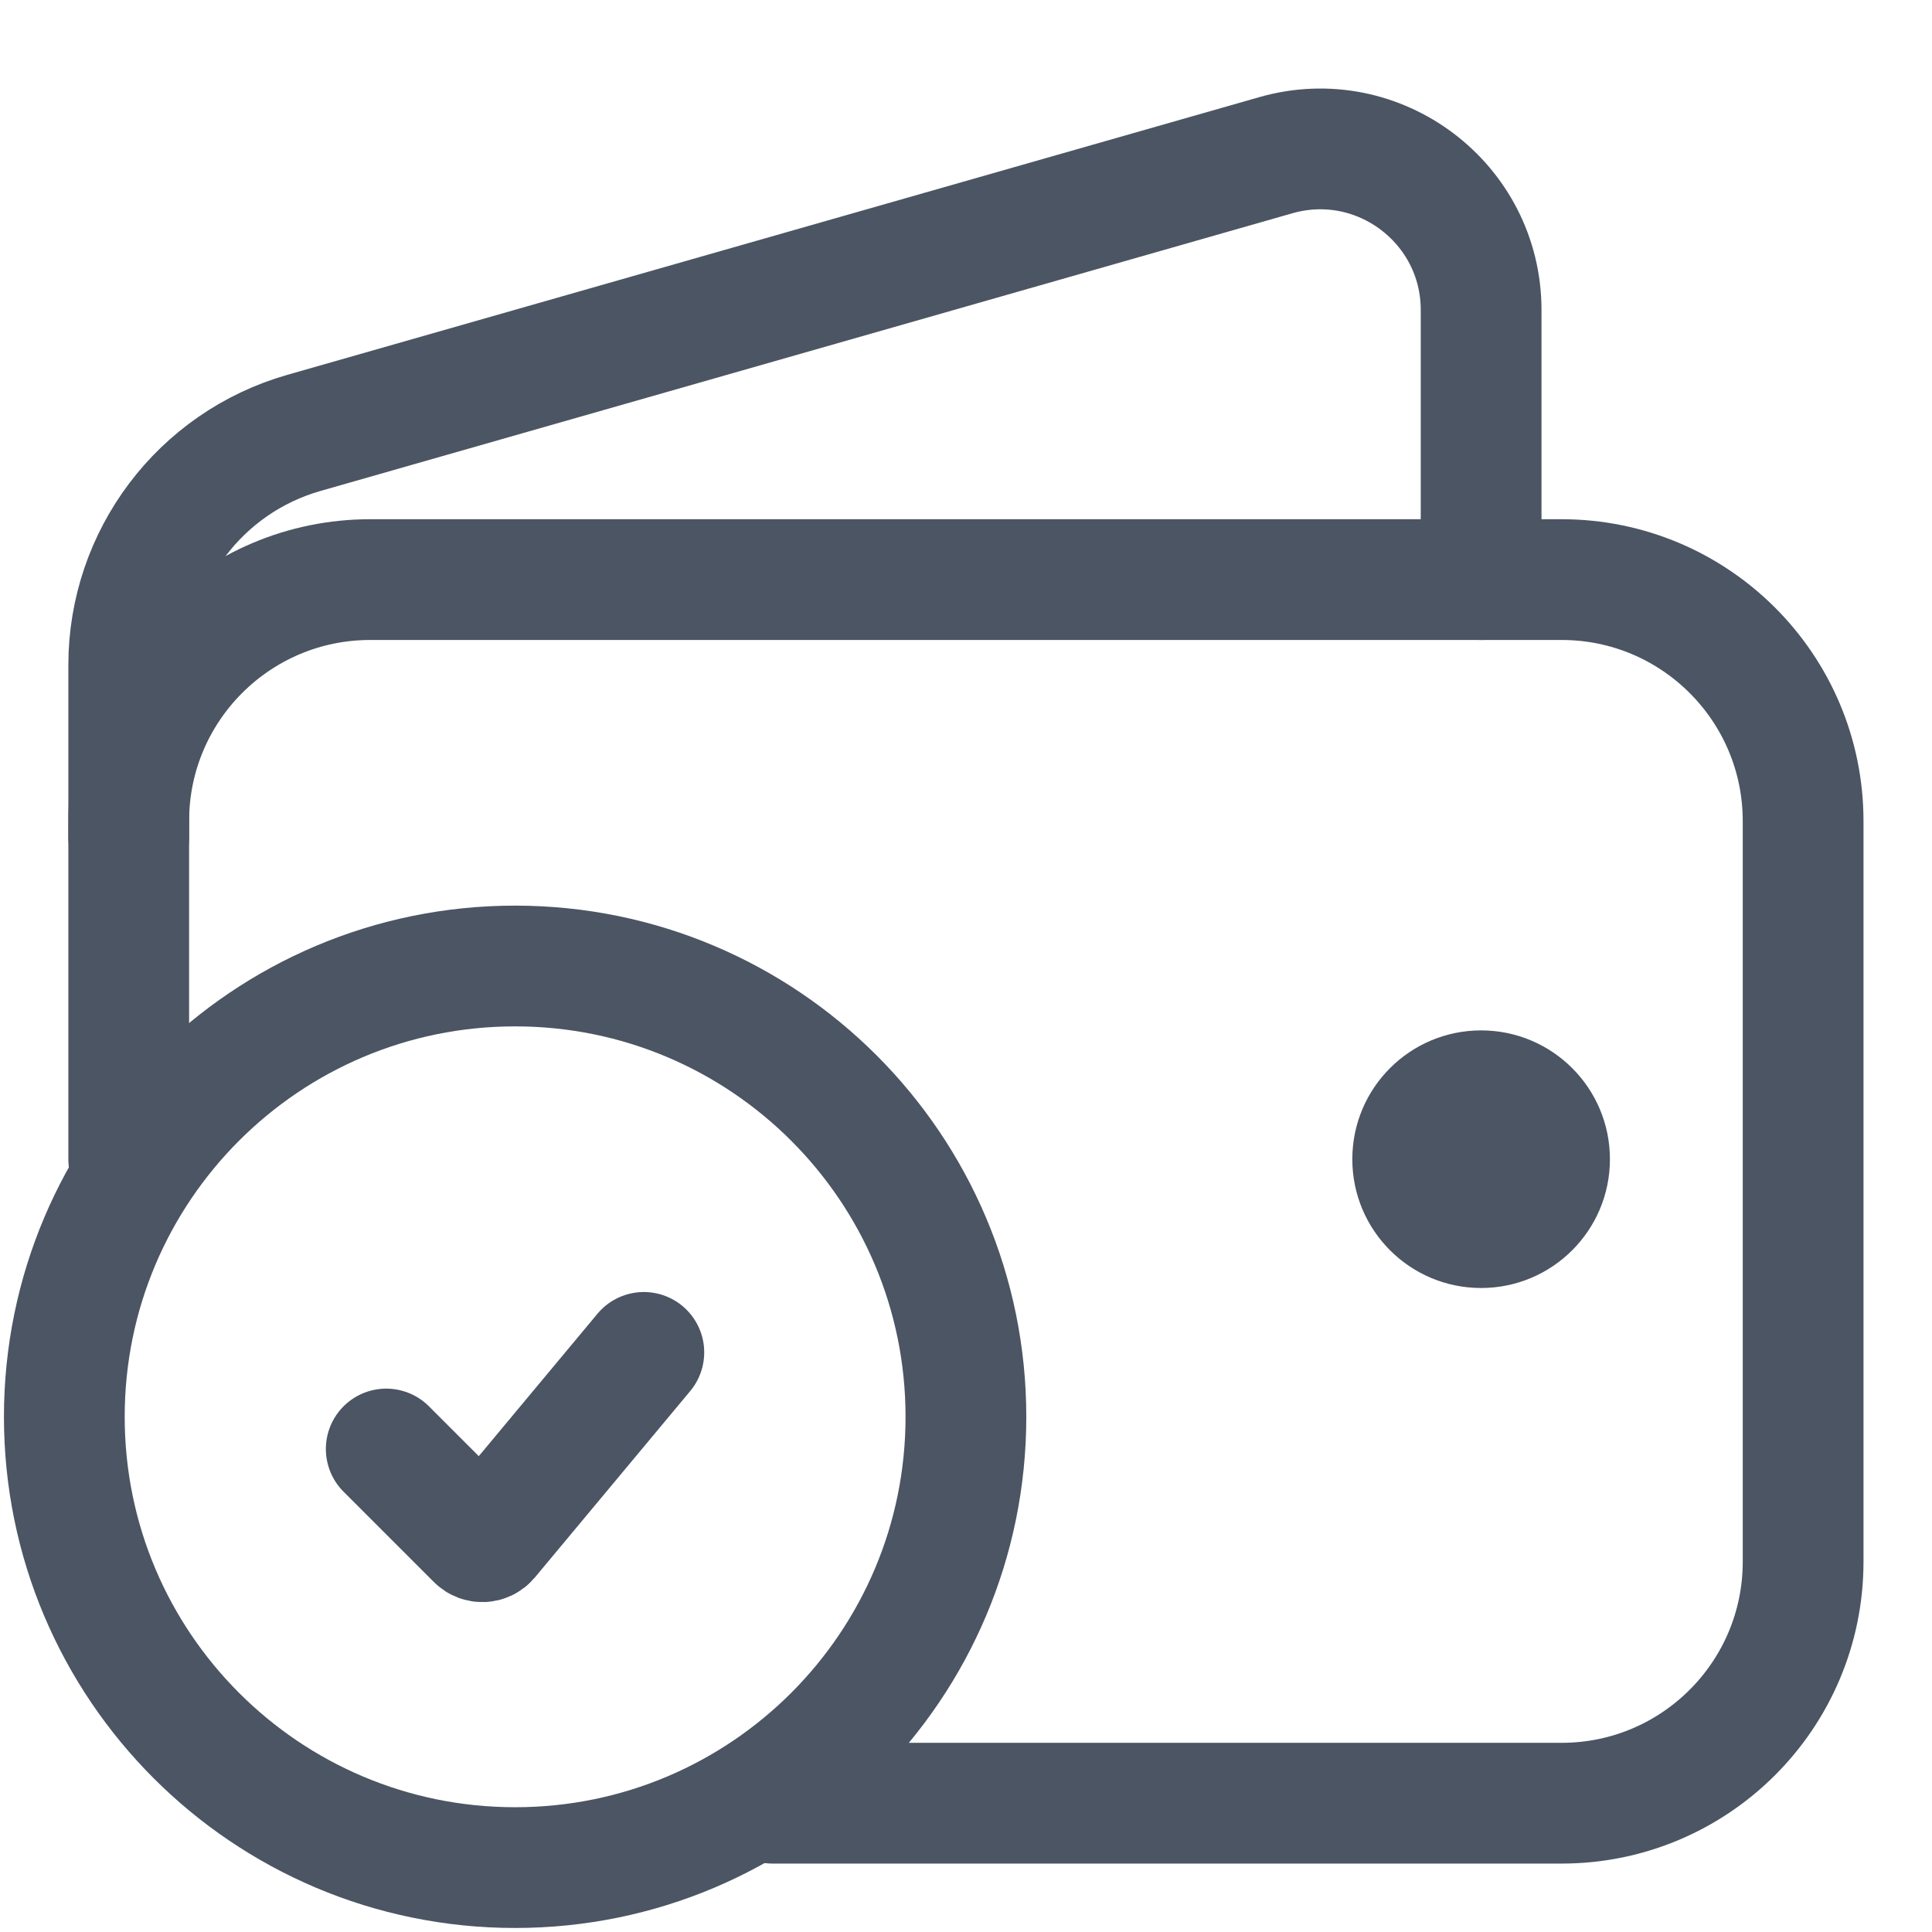 <svg width="24" height="24" viewBox="0 0 24 24" fill="none" xmlns="http://www.w3.org/2000/svg">
<path d="M1.599 14.4V10.2C1.599 8.543 2.942 7.2 4.599 7.2H19.399C21.055 7.2 22.399 8.543 22.399 10.2V19.4C22.399 21.057 21.055 22.4 19.399 22.4H9.599" stroke="#4B5563" stroke-width="1.5" stroke-linecap="round"/>
<path fill-rule="evenodd" clip-rule="evenodd" d="M18.399 16C19.282 16 19.999 15.284 19.999 14.4C19.999 13.516 19.282 12.8 18.399 12.8C17.515 12.8 16.799 13.516 16.799 14.4C16.799 15.284 17.515 16 18.399 16Z" fill="#4B5563"/>
<path d="M18.399 7.2V3.851C18.399 2.523 17.127 1.563 15.849 1.928L3.774 5.378C2.487 5.746 1.599 6.923 1.599 8.263V10.4" stroke="#4B5563" stroke-width="1.5" stroke-linecap="round"/>
<path fill-rule="evenodd" clip-rule="evenodd" d="M6.399 23.2C9.492 23.2 11.999 20.693 11.999 17.6C11.999 14.507 9.492 12 6.399 12C3.306 12 0.799 14.507 0.799 17.6C0.799 20.693 3.306 23.2 6.399 23.2Z" stroke="#4B5563" stroke-width="1.5" stroke-linecap="round"/>
<path d="M4.798 18L5.92 19.122C5.962 19.164 6.03 19.161 6.068 19.116L7.998 16.8" stroke="#4B5563" stroke-width="1.5" stroke-linecap="round"/>
</svg>
